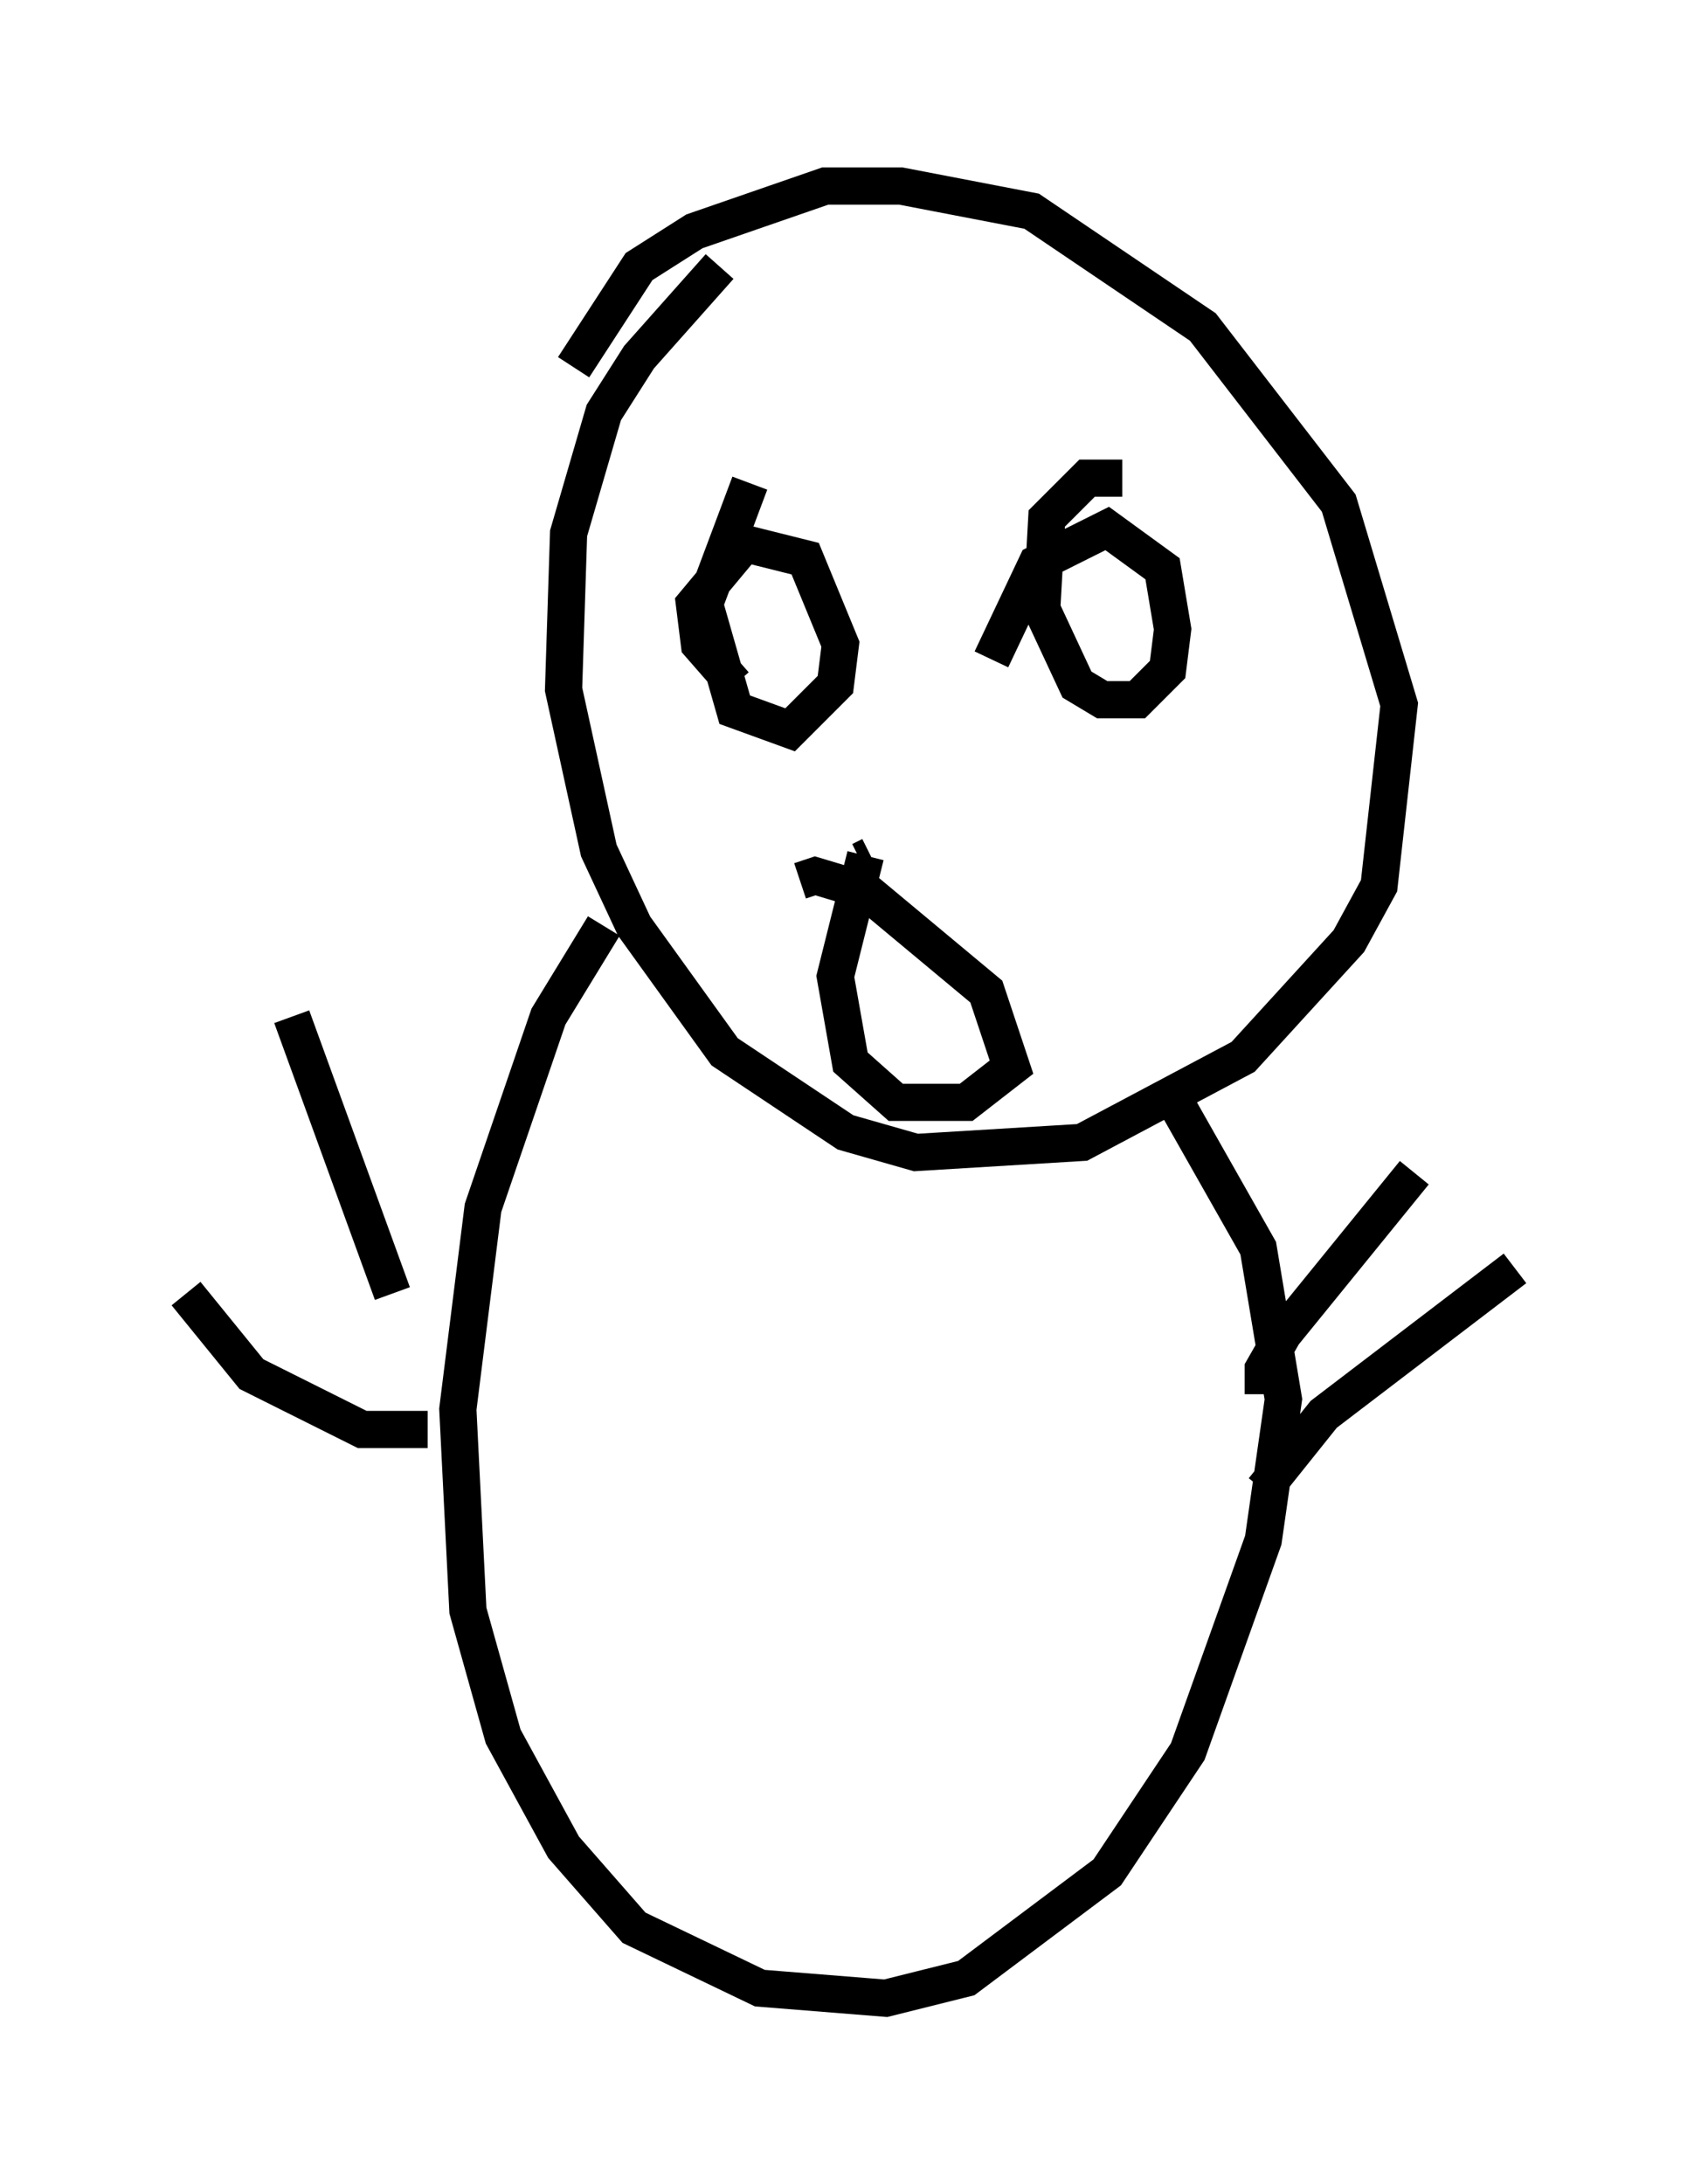 <?xml version="1.0" encoding="utf-8" ?>
<svg baseProfile="full" height="58.714" version="1.1" width="45.724" xmlns="http://www.w3.org/2000/svg" xmlns:ev="http://www.w3.org/2001/xml-events" xmlns:xlink="http://www.w3.org/1999/xlink"><defs /><rect fill="white" height="58.714" width="45.724" x="0" y="0" /><path d="M20.155, 6.894 m-0.812, 0.271 l-2.165, 2.436 -0.947, 1.488 l-0.947, 3.248 -0.135, 4.195 l0.947, 4.33 0.947, 2.03 l2.436, 3.383 3.248, 2.165 l1.894, 0.541 4.465, -0.271 l4.33, -2.3 2.842, -3.112 l0.812, -1.488 0.541, -4.871 l-1.624, -5.413 -3.654, -4.736 l-4.601, -3.112 -3.518, -0.677 l-2.03, 0.0 -3.518, 1.218 l-1.488, 0.947 -1.759, 2.706 m0.812, 15.02 l-1.488, 2.436 -1.759, 5.142 l-0.677, 5.413 0.271, 5.413 l0.947, 3.383 1.624, 2.977 l1.894, 2.165 3.383, 1.624 l3.383, 0.271 2.165, -0.541 l3.789, -2.842 2.165, -3.248 l2.03, -5.683 0.541, -3.789 l-0.677, -4.059 -2.3, -4.059 m2.436, 7.984 l0.0, -0.677 0.541, -0.947 l3.518, -4.33 m-4.059, 8.525 l1.624, -2.03 5.142, -3.924 m-30.176, 0.677 l-2.706, -7.442 m3.654, 11.096 l-1.759, 0.0 -2.977, -1.488 l-1.759, -2.165 m15.155, -21.786 l-1.218, 3.248 0.812, 2.842 l1.488, 0.541 1.218, -1.218 l0.135, -1.083 -0.947, -2.3 l-1.624, -0.406 -1.353, 1.624 l0.135, 1.083 0.947, 1.083 m10.419, -5.548 l-0.947, 0.0 -1.083, 1.083 l-0.135, 2.436 0.947, 2.03 l0.677, 0.406 0.947, 0.0 l0.812, -0.812 0.135, -1.083 l-0.271, -1.624 -1.488, -1.083 l-1.894, 0.947 -1.218, 2.571 m-3.248, 5.277 l-0.271, 0.135 m0.135, -0.135 l-0.812, 3.248 0.406, 2.3 l1.218, 1.083 1.894, 0.0 l1.218, -0.947 -0.677, -2.03 l-3.248, -2.706 -1.353, -0.406 l-0.406, 0.135 " fill="none" stroke="black" stroke-width="1" /></svg>